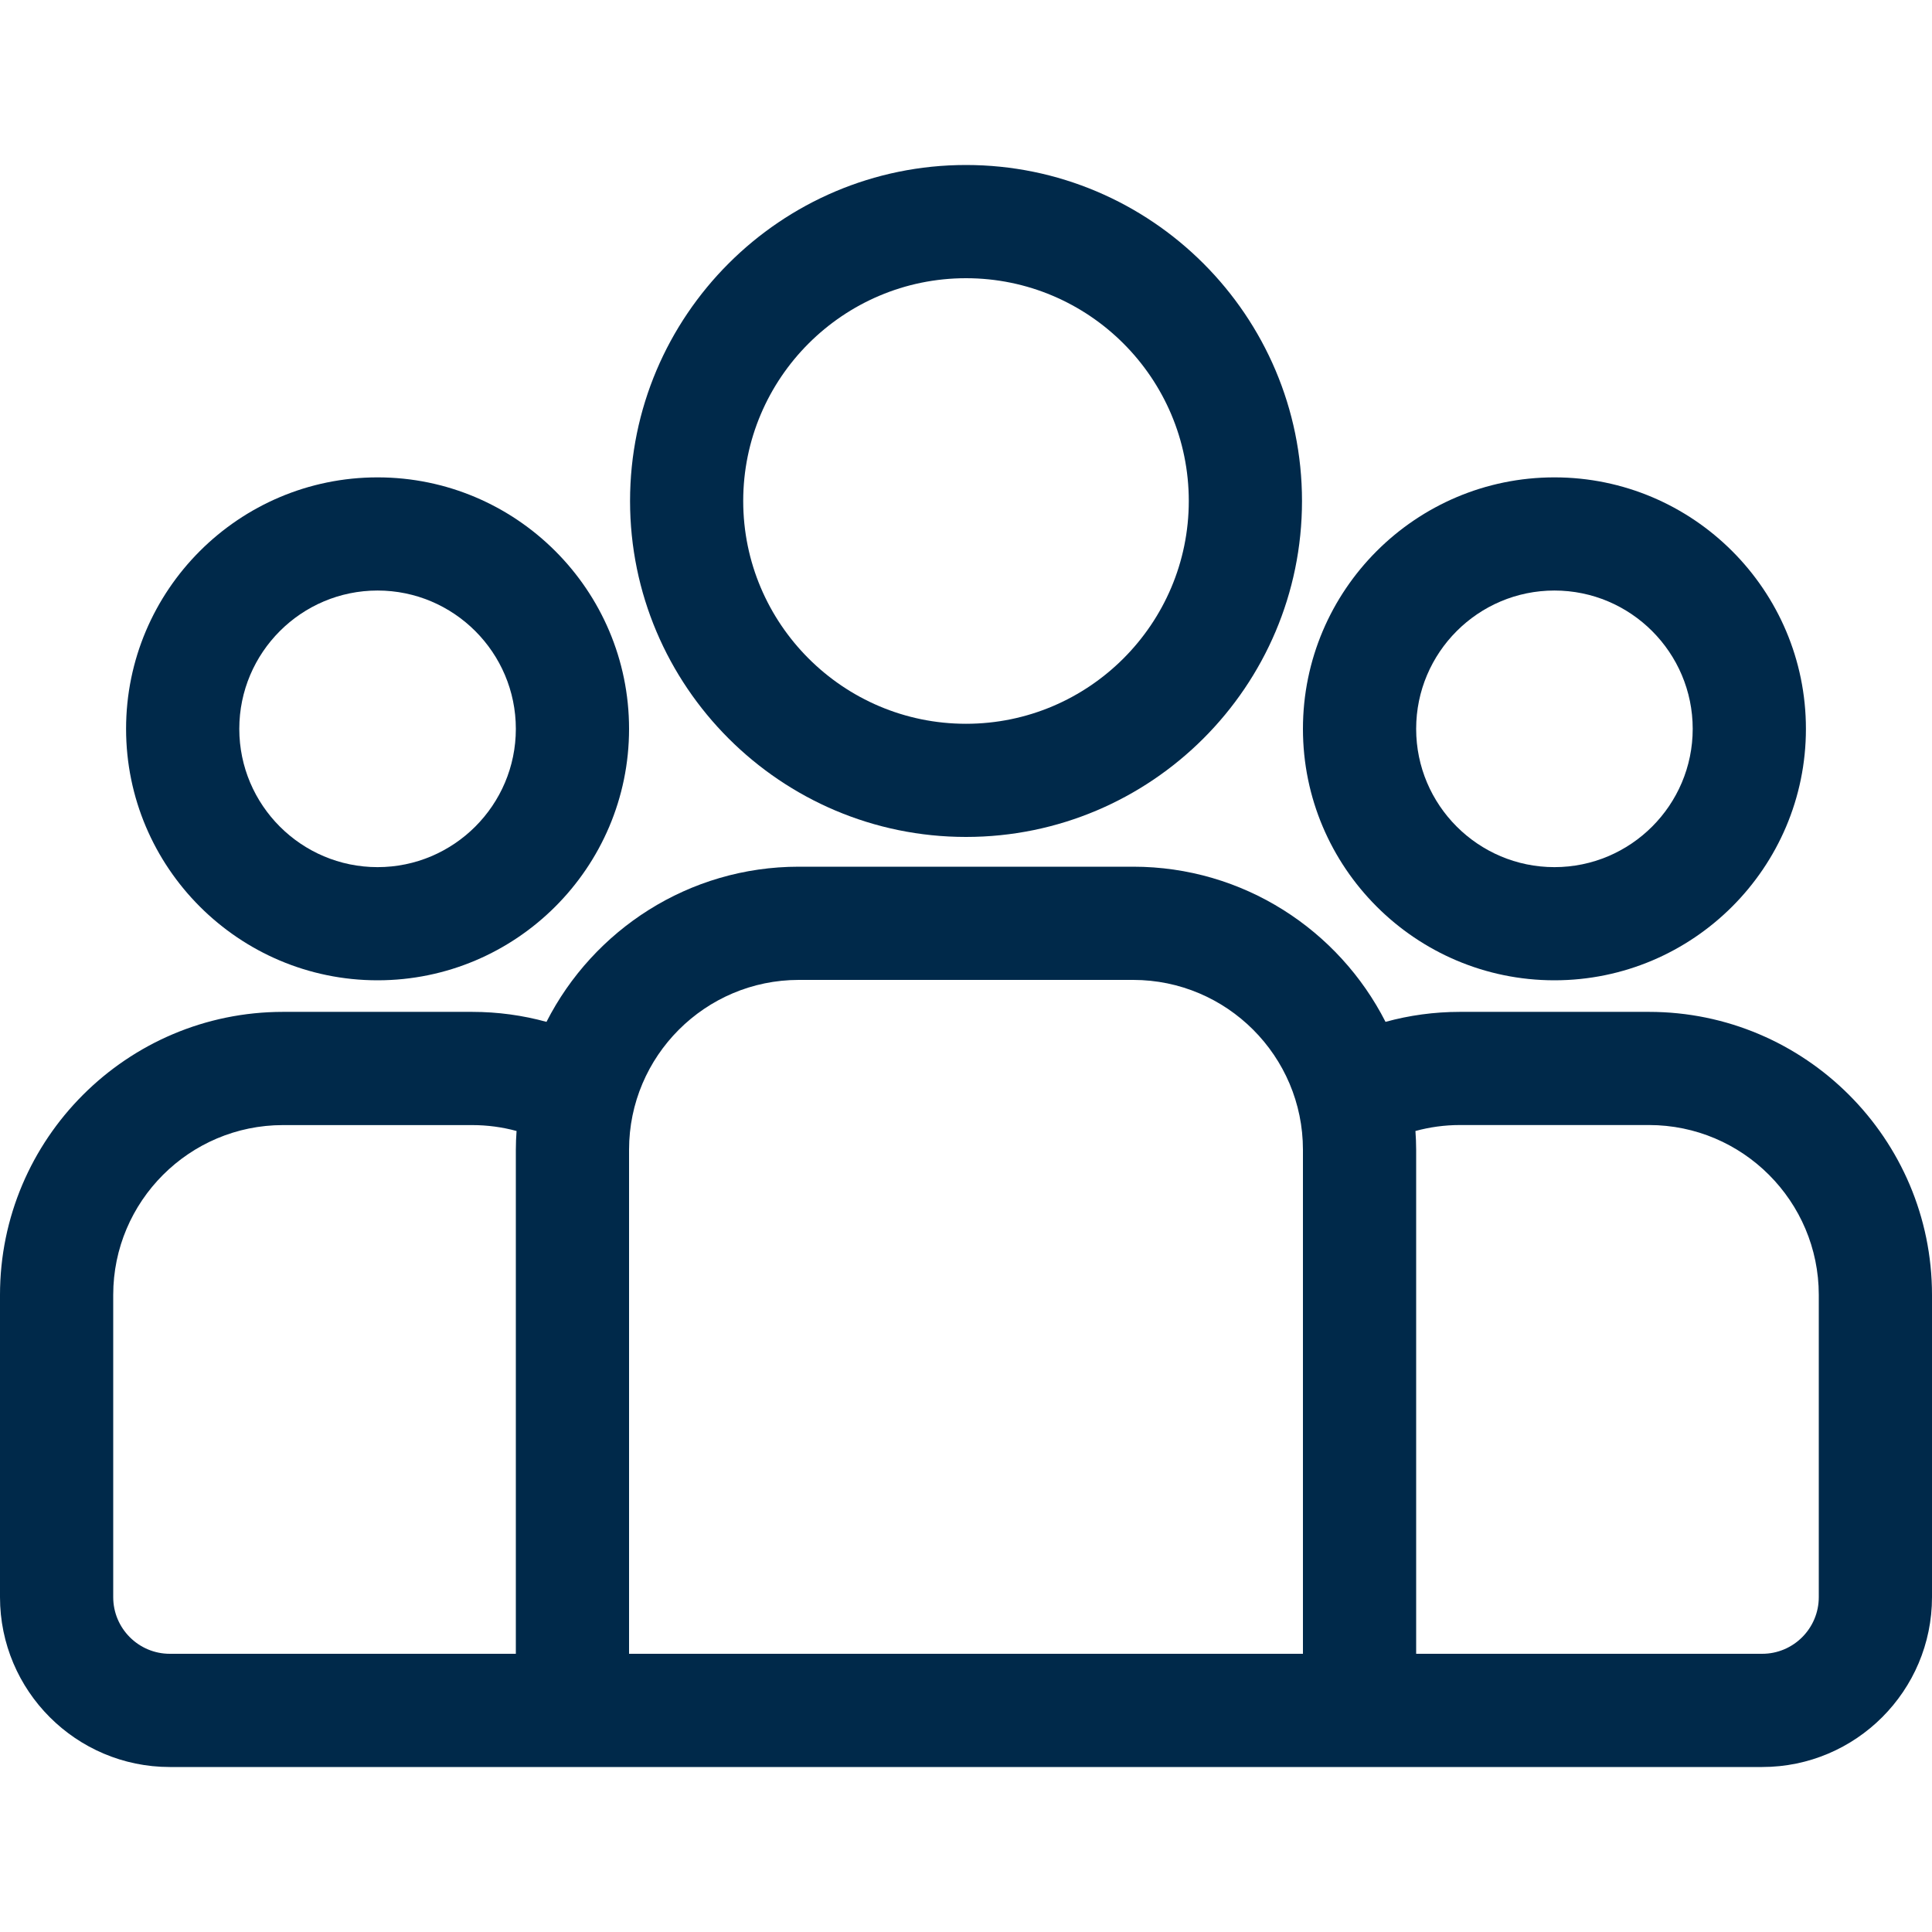 <svg width="35" height="35" viewBox="0 0 35 35" fill="none" xmlns="http://www.w3.org/2000/svg">
<path d="M29.873 18.331H26.447C25.981 18.331 25.529 18.394 25.1 18.512C24.252 16.846 22.522 15.701 20.528 15.701H14.472C12.478 15.701 10.748 16.846 9.9 18.512C9.471 18.394 9.019 18.331 8.553 18.331H5.127C2.3 18.331 0 20.631 0 23.458V28.934C0 30.631 1.38 32.011 3.076 32.011H31.924C33.62 32.011 35 30.631 35 28.934V23.458C35 20.631 32.7 18.331 29.873 18.331ZM9.345 20.828V29.96H3.076C2.511 29.96 2.051 29.5 2.051 28.934V23.458C2.051 21.762 3.431 20.382 5.127 20.382H8.553C8.831 20.382 9.101 20.419 9.358 20.489C9.35 20.601 9.345 20.714 9.345 20.828ZM23.604 29.96H11.396V20.828C11.396 19.132 12.776 17.752 14.472 17.752H20.528C22.224 17.752 23.604 19.132 23.604 20.828V29.96ZM32.949 28.934C32.949 29.5 32.489 29.96 31.924 29.96H25.655V20.828C25.655 20.714 25.65 20.601 25.642 20.489C25.899 20.419 26.169 20.381 26.447 20.381H29.873C31.569 20.381 32.949 21.762 32.949 23.458V28.934Z" fill="#00294A"/>
<path d="M6.84 8.648C4.328 8.648 2.284 10.691 2.284 13.204C2.284 15.716 4.328 17.759 6.84 17.759C9.352 17.759 11.396 15.716 11.396 13.204C11.396 10.691 9.352 8.648 6.84 8.648ZM6.84 15.709C5.459 15.709 4.335 14.585 4.335 13.204C4.335 11.822 5.459 10.698 6.84 10.698C8.221 10.698 9.345 11.822 9.345 13.204C9.345 14.585 8.221 15.709 6.84 15.709Z" fill="#00294A"/>
<path d="M17.5 2.989C14.144 2.989 11.414 5.72 11.414 9.076C11.414 12.432 14.144 15.162 17.5 15.162C20.856 15.162 23.587 12.432 23.587 9.076C23.587 5.72 20.856 2.989 17.5 2.989ZM17.5 13.112C15.275 13.112 13.464 11.301 13.464 9.076C13.464 6.851 15.275 5.04 17.5 5.04C19.726 5.04 21.536 6.85 21.536 9.076C21.536 11.301 19.726 13.112 17.5 13.112Z" fill="#00294A"/>
<path d="M28.16 8.648C25.648 8.648 23.604 10.691 23.604 13.204C23.604 15.716 25.648 17.759 28.16 17.759C30.672 17.759 32.716 15.716 32.716 13.204C32.716 10.691 30.672 8.648 28.16 8.648ZM28.16 15.709C26.779 15.709 25.655 14.585 25.655 13.204C25.655 11.822 26.779 10.698 28.16 10.698C29.541 10.698 30.665 11.822 30.665 13.204C30.665 14.585 29.541 15.709 28.16 15.709Z" fill="#00294A"/>
</svg>
